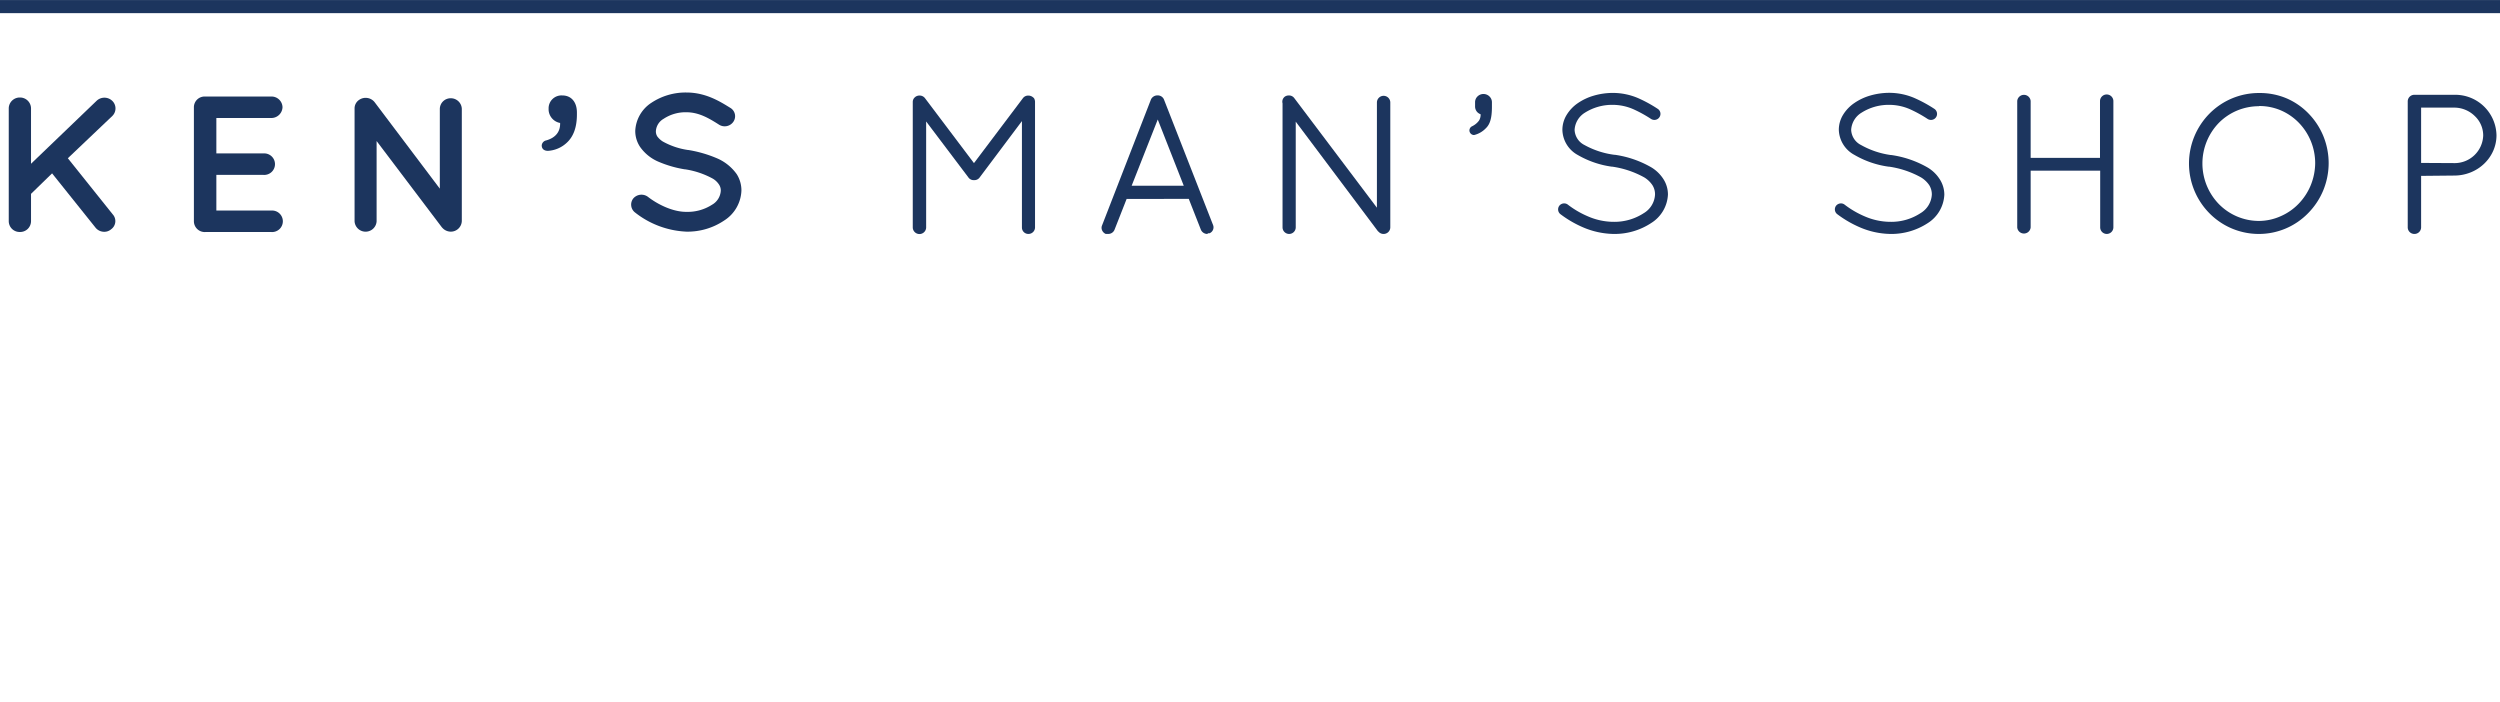 <?xml version="1.0" encoding="UTF-8"?> <svg xmlns="http://www.w3.org/2000/svg" viewBox="0 0 534.31 150"><defs><style>.cls-1{fill:#1c355e;}</style></defs><title>Asset 1</title><g id="Layer_2" data-name="Layer 2"><g id="Layer_1-2" data-name="Layer 1"><path class="cls-1" d="M1.87,47.31V23.11a2.35,2.35,0,0,1,2.38-2.27,2.35,2.35,0,0,1,2.38,2.27V35l14-13.44a2.42,2.42,0,0,1,3.37,0,2.25,2.25,0,0,1,0,3.23L14.5,33.82l9.6,12A2.14,2.14,0,0,1,23.75,49a2.21,2.21,0,0,1-1.51.54,2.38,2.38,0,0,1-1.77-.82L11.13,37.05l-4.5,4.38v5.88a2.32,2.32,0,0,1-2.38,2.27A2.32,2.32,0,0,1,1.87,47.31Z"></path><path class="cls-1" d="M41.44,47.31V22.9a2.29,2.29,0,0,1,2.38-2.27H58a2.35,2.35,0,0,1,2.38,2.27A2.39,2.39,0,0,1,58,25.22H46.24v7.57H56.32a2.3,2.3,0,1,1,0,4.59H46.24V45H58a2.3,2.3,0,1,1,0,4.59H44c-.09,0-.09,0-.09,0l0,0A2.32,2.32,0,0,1,41.44,47.31Z"></path><path class="cls-1" d="M80.49,47.31a2.36,2.36,0,0,1-4.71,0V23.23a2.19,2.19,0,0,1,1-1.9,2.45,2.45,0,0,1,3.28.5L94,40.32v-17A2.31,2.31,0,0,1,96.32,21a2.35,2.35,0,0,1,2.38,2.24v24a2.35,2.35,0,0,1-2.38,2.27,2.43,2.43,0,0,1-1.78-.82,1.46,1.46,0,0,1-.21-.25L80.49,30.14Z"></path><path class="cls-1" d="M116.77,30c2-.58,3-1.86,2.94-3.72a3,3,0,0,1-2.46-2.78v-.33a2.75,2.75,0,0,1,2.94-2.77c1.9,0,3.11,1.41,3.11,3.64v.42c0,2.81-.78,4.75-2.12,6a6.43,6.43,0,0,1-4.06,1.78c-.91,0-1.34-.49-1.34-1.16A1.2,1.2,0,0,1,116.77,30Z"></path><path class="cls-1" d="M135.37,42.39a2.31,2.31,0,0,1,3.15-.29c1.91,1.48,5.19,3.22,8.26,3.18a9.62,9.62,0,0,0,5.41-1.53,3.68,3.68,0,0,0,1.86-3,2.26,2.26,0,0,0-.39-1.32,4,4,0,0,0-1.3-1.24,17.79,17.79,0,0,0-5.92-2h-.09a24,24,0,0,1-5.58-1.61,9.18,9.18,0,0,1-4-3.23,6.12,6.12,0,0,1-1-3.39,7.57,7.57,0,0,1,3.46-6,13.24,13.24,0,0,1,7.48-2.19c4.15,0,7.22,1.95,9.42,3.31a2.07,2.07,0,0,1,.61,2.94,2.25,2.25,0,0,1-3.07.62c-2.21-1.41-4.33-2.65-7-2.65a8.52,8.52,0,0,0-4.85,1.41,3.26,3.26,0,0,0-1.64,2.6,2,2,0,0,0,.3,1.16,4.32,4.32,0,0,0,1.17,1.08,15.6,15.6,0,0,0,5.41,1.82h.08a26.38,26.38,0,0,1,6,1.73,10,10,0,0,1,4.32,3.44,6.46,6.46,0,0,1,1,3.51,7.91,7.91,0,0,1-3.72,6.41,14,14,0,0,1-8,2.36,19.06,19.06,0,0,1-11.07-4.14A2.12,2.12,0,0,1,135.37,42.39Z"></path><path class="cls-1" d="M219.82,50a1.37,1.37,0,0,1-1.41-1.37V25.88l-9,12a1.38,1.38,0,0,1-1.17.62h-.08a1.37,1.37,0,0,1-1.22-.62l-9-11.92V48.59a1.43,1.43,0,0,1-2.86,0V21.79a1.3,1.3,0,0,1,.52-1.05.49.49,0,0,1,.13-.1v0l0,0a1.48,1.48,0,0,1,.8-.22,1.44,1.44,0,0,1,1.16.56l10.47,13.88L218.61,21a1.38,1.38,0,0,1,1.16-.57,1.52,1.52,0,0,1,.81.22l0,0,0,0A1.85,1.85,0,0,1,221,21l0,0v0a1.6,1.6,0,0,1,.21.71v26.8A1.41,1.41,0,0,1,219.82,50Z"></path><path class="cls-1" d="M258,50a1.49,1.49,0,0,1-1.34-.9h0l-2.59-6.59H240.79l-2.59,6.59h0a1.44,1.44,0,0,1-1.34.9,1.52,1.52,0,0,1-.21,0l-.18,0h-.07l-.07,0a1.48,1.48,0,0,1-.8-.81,1.29,1.29,0,0,1,0-1L246,21.23h0a1.52,1.52,0,0,1,1.37-.84,1.43,1.43,0,0,1,1.39.86l10.5,26.84a1.34,1.34,0,0,1,0,1,1.39,1.39,0,0,1-.77.77l-.06,0h-.07l-.16,0A1.29,1.29,0,0,1,258,50ZM253,39.7l-5.56-14.16L241.86,39.7Z"></path><path class="cls-1" d="M295.72,50a1.4,1.4,0,0,1-1.09-.48h0a.75.75,0,0,1-.22-.22L276.93,26V48.59a1.41,1.41,0,0,1-2.82,0V22.09a1.35,1.35,0,0,1,.54-1.47h0a1.52,1.52,0,0,1,.81-.22,1.39,1.39,0,0,1,1.16.57l17.66,23.42V21.91a1.43,1.43,0,0,1,2.86,0V48.59A1.42,1.42,0,0,1,295.72,50Z"></path><path class="cls-1" d="M315.05,28.86a1,1,0,0,1-1-1,1,1,0,0,1,.54-.86h0a3.92,3.92,0,0,0,1.51-1.23,2.34,2.34,0,0,0,.34-1.35,1.9,1.9,0,0,1-.75-.5,1.78,1.78,0,0,1-.43-1.22v-.87a1.71,1.71,0,0,1,.53-1.23,1.82,1.82,0,0,1,2.53,0,1.72,1.72,0,0,1,.54,1.23v1c0,2.35-.39,3.71-1.29,4.57A5.14,5.14,0,0,1,315.05,28.86Z"></path><path class="cls-1" d="M344.84,50a17.24,17.24,0,0,1-6.52-1.42,23.27,23.27,0,0,1-4.86-2.84h0a1.3,1.3,0,0,1-.17-1.8h0a1.32,1.32,0,0,1,1-.47,1.27,1.27,0,0,1,.84.3,19.46,19.46,0,0,0,4.2,2.45,13.86,13.86,0,0,0,5.39,1.19h.12a11.43,11.43,0,0,0,6.45-1.84h0a4.92,4.92,0,0,0,2.43-4,3.65,3.65,0,0,0-.56-2,5.62,5.62,0,0,0-1.73-1.65,20,20,0,0,0-6.84-2.3h-.12a19.88,19.88,0,0,1-7.27-2.5,6.29,6.29,0,0,1-3.28-5.36,6.15,6.15,0,0,1,.92-3.22,8.2,8.2,0,0,1,2.39-2.5,11.77,11.77,0,0,1,3.41-1.6,14.58,14.58,0,0,1,4.11-.58A13.72,13.72,0,0,1,350.17,21a28.54,28.54,0,0,1,4.12,2.26h0a1.27,1.27,0,0,1,.37,1.79,1.29,1.29,0,0,1-1.09.58,1.3,1.3,0,0,1-.72-.22,27.18,27.18,0,0,0-3.74-2.06,11.07,11.07,0,0,0-4.37-.94,10.87,10.87,0,0,0-6,1.67,4.62,4.62,0,0,0-2.21,3.66A3.79,3.79,0,0,0,338.65,31,17.88,17.88,0,0,0,345,33.08h.12a21.66,21.66,0,0,1,7.83,2.7,7.92,7.92,0,0,1,2.53,2.45,6.1,6.1,0,0,1,1,3.33,7.58,7.58,0,0,1-3.57,6.1,14.21,14.21,0,0,1-8,2.34Z"></path><path class="cls-1" d="M404,50a17.15,17.15,0,0,1-6.51-1.42,23.33,23.33,0,0,1-4.87-2.84h0a1.29,1.29,0,0,1-.18-1.8h0a1.35,1.35,0,0,1,1-.47,1.27,1.27,0,0,1,.84.3,19.71,19.71,0,0,0,4.2,2.45,13.9,13.9,0,0,0,5.4,1.19H404a11.37,11.37,0,0,0,6.44-1.84h0a4.93,4.93,0,0,0,2.44-4,3.73,3.73,0,0,0-.56-2,5.67,5.67,0,0,0-1.74-1.65,19.89,19.89,0,0,0-6.83-2.3h-.12a19.81,19.81,0,0,1-7.27-2.5A6.3,6.3,0,0,1,393,27.74a6.15,6.15,0,0,1,.92-3.22,8.24,8.24,0,0,1,2.4-2.5,11.71,11.71,0,0,1,3.4-1.6,14.65,14.65,0,0,1,4.12-.58A13.67,13.67,0,0,1,409.28,21a29.23,29.23,0,0,1,4.13,2.26h0a1.29,1.29,0,0,1-.72,2.37,1.33,1.33,0,0,1-.73-.22,27.18,27.18,0,0,0-3.74-2.06,11.06,11.06,0,0,0-4.36-.94,10.82,10.82,0,0,0-6,1.67,4.6,4.6,0,0,0-2.22,3.66A3.79,3.79,0,0,0,397.76,31a17.94,17.94,0,0,0,6.32,2.13h.11a21.65,21.65,0,0,1,7.84,2.7,7.78,7.78,0,0,1,2.52,2.45,6.11,6.11,0,0,1,1,3.33,7.6,7.6,0,0,1-3.58,6.1A14.2,14.2,0,0,1,404,50Z"></path><path class="cls-1" d="M450.27,50a1.41,1.41,0,0,1-1.41-1.37V36.47H434V48.59a1.44,1.44,0,0,1-2.87,0v-27a1.44,1.44,0,0,1,2.87,0V33.74h14.82V21.62a1.43,1.43,0,0,1,2.86,0v27A1.42,1.42,0,0,1,450.27,50Z"></path><path class="cls-1" d="M482.83,50a14.81,14.81,0,0,1-10.62-4.42,15.14,15.14,0,0,1-4.37-10.64h0a15.18,15.18,0,0,1,4.37-10.65,14.84,14.84,0,0,1,10.62-4.41A14.64,14.64,0,0,1,488.65,21a14.45,14.45,0,0,1,4.71,3.23A15.2,15.2,0,0,1,496.52,29a15.36,15.36,0,0,1,1.17,5.86h0a15.36,15.36,0,0,1-1.17,5.86,15.2,15.2,0,0,1-3.16,4.78A14.68,14.68,0,0,1,482.83,50Zm0-27.3a12.21,12.21,0,0,0-4.71.93,12.06,12.06,0,0,0-3.85,2.58,12.47,12.47,0,0,0,0,17.45,12,12,0,0,0,8.56,3.56,11.49,11.49,0,0,0,4.58-1,11.89,11.89,0,0,0,3.8-2.61,12.51,12.51,0,0,0,2.6-3.9,12.8,12.8,0,0,0,1-4.82,12.41,12.41,0,0,0-3.57-8.73,11.92,11.92,0,0,0-3.79-2.58A11.66,11.66,0,0,0,482.83,22.66Z"></path><path class="cls-1" d="M516,50a1.41,1.41,0,0,1-1.41-1.37v-27A1.41,1.41,0,0,1,516,20.26h8.56a8.82,8.82,0,0,1,9,8.64,8.27,8.27,0,0,1-.71,3.36A8.62,8.62,0,0,1,530.91,35a9,9,0,0,1-2.86,1.84,9.35,9.35,0,0,1-3.49.68l-7.11.07v11A1.42,1.42,0,0,1,516,50Zm8.56-15.14a6.1,6.1,0,0,0,6.16-5.92,5.7,5.7,0,0,0-1.8-4.14A6.27,6.27,0,0,0,524.56,23h-7.11V34.82Z"></path><rect class="cls-1" x="265.75" y="-265.75" width="2.8" height="534.31" transform="translate(265.75 268.56) rotate(-90)"></rect></g></g></svg> 